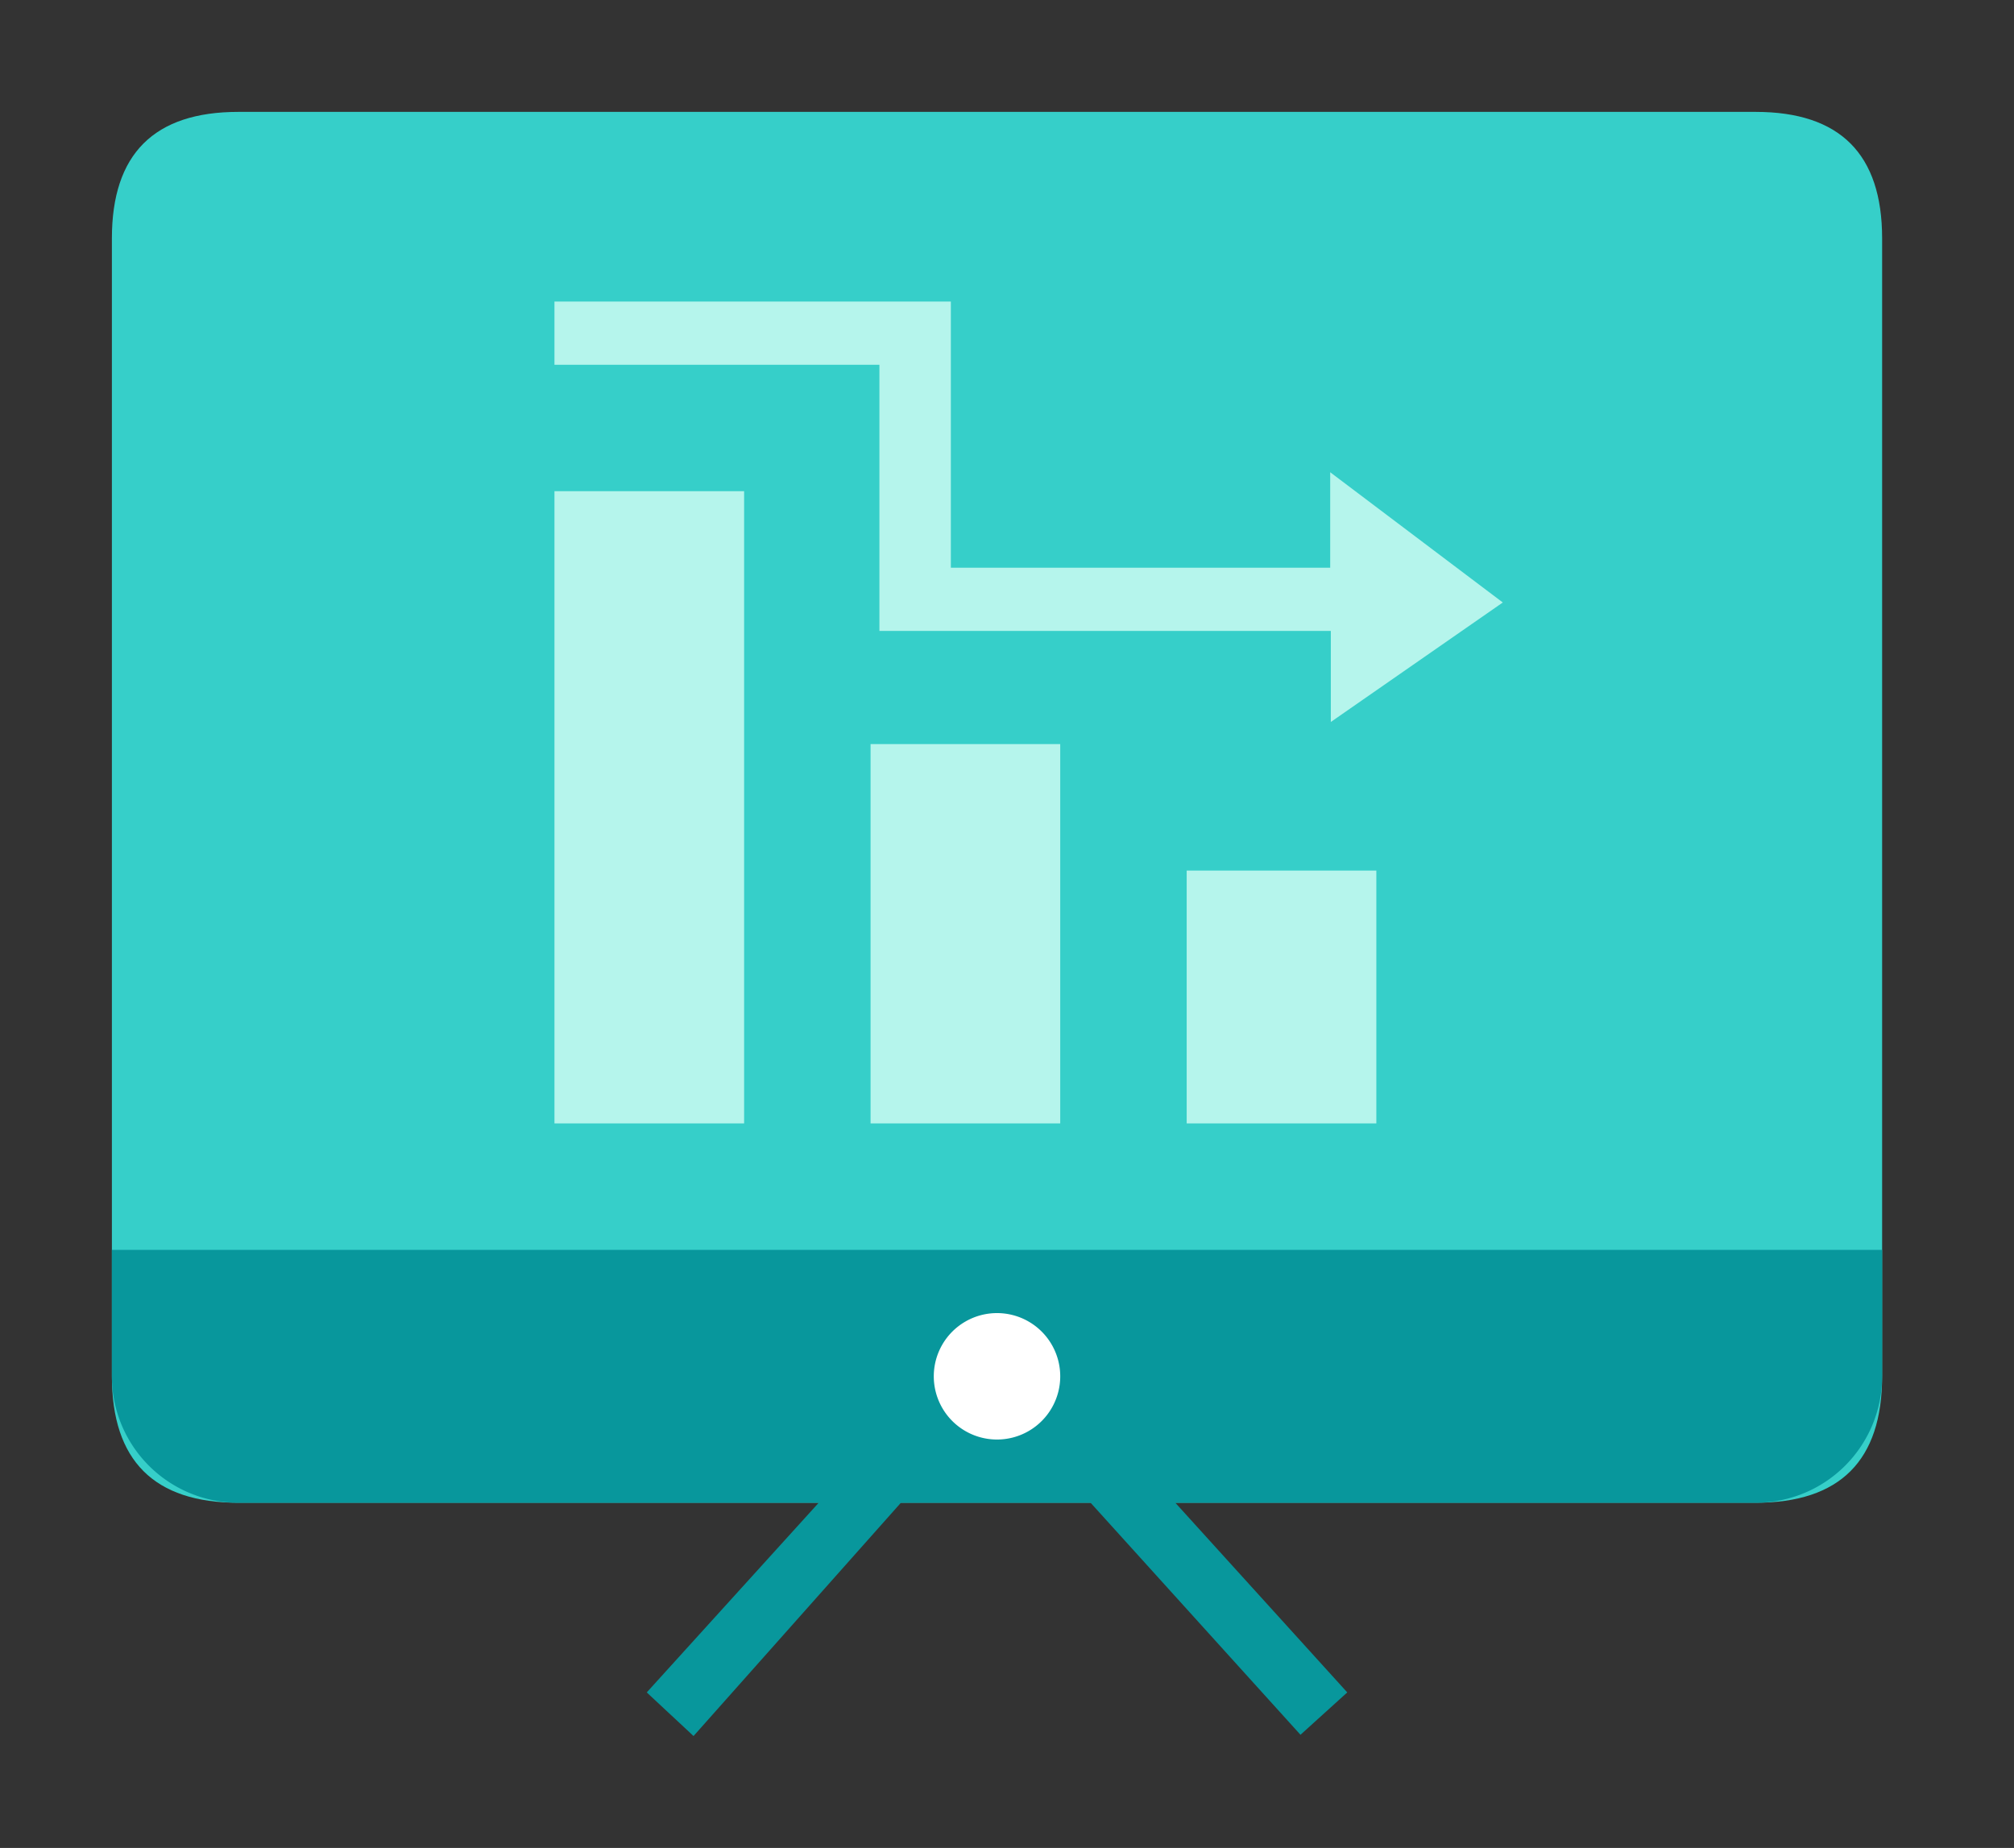 <?xml version="1.0" standalone="no"?><!DOCTYPE svg PUBLIC "-//W3C//DTD SVG 1.1//EN" "http://www.w3.org/Graphics/SVG/1.1/DTD/svg11.dtd"><svg t="1672802639875" class="icon" viewBox="0 0 1116 1024" version="1.1" xmlns="http://www.w3.org/2000/svg" p-id="1589" xmlns:xlink="http://www.w3.org/1999/xlink" width="217.969" height="200"><rect x="0" y="0" width="1116" height="1024" fill="#333333" stroke="none"/><path d="M62 62m70.066 0l840.794 0q70.066 0 70.066 70.066l0 630.596q0 70.066-70.066 70.066l-840.794 0q-70.066 0-70.066-70.066l0-630.596q0-70.066 70.066-70.066Z" fill="#36CFC9" p-id="1590"></path><path d="M1042.926 692.596v70.066a70.066 70.066 0 0 1-70.066 70.066h-321.604l95.29 105.099-25.924 23.472L604.312 832.728h-105.099L384.304 962 358.38 937.827l95.29-105.099H132.066a70.066 70.066 0 0 1-70.066-70.066v-70.066z" fill="#08979C" p-id="1591"></path><path d="M412.331 272.199v350.331H307.232V272.199z m175.165 140.132v210.199h-105.099v-210.199z m175.165 70.066v140.132h-105.099v-140.132z m-235.773-315.298v147.489h210.199V261.689L832.728 333.857l-95.29 66.213V349.622h-250.136V202.132H307.232V167.099z" fill="#B5F5EC" p-id="1592"></path><path d="M552.463 762.662m-35.033 0a35.033 35.033 0 1 0 70.066 0 35.033 35.033 0 1 0-70.066 0Z" fill="#FFFFFF" p-id="1593"></path></svg>